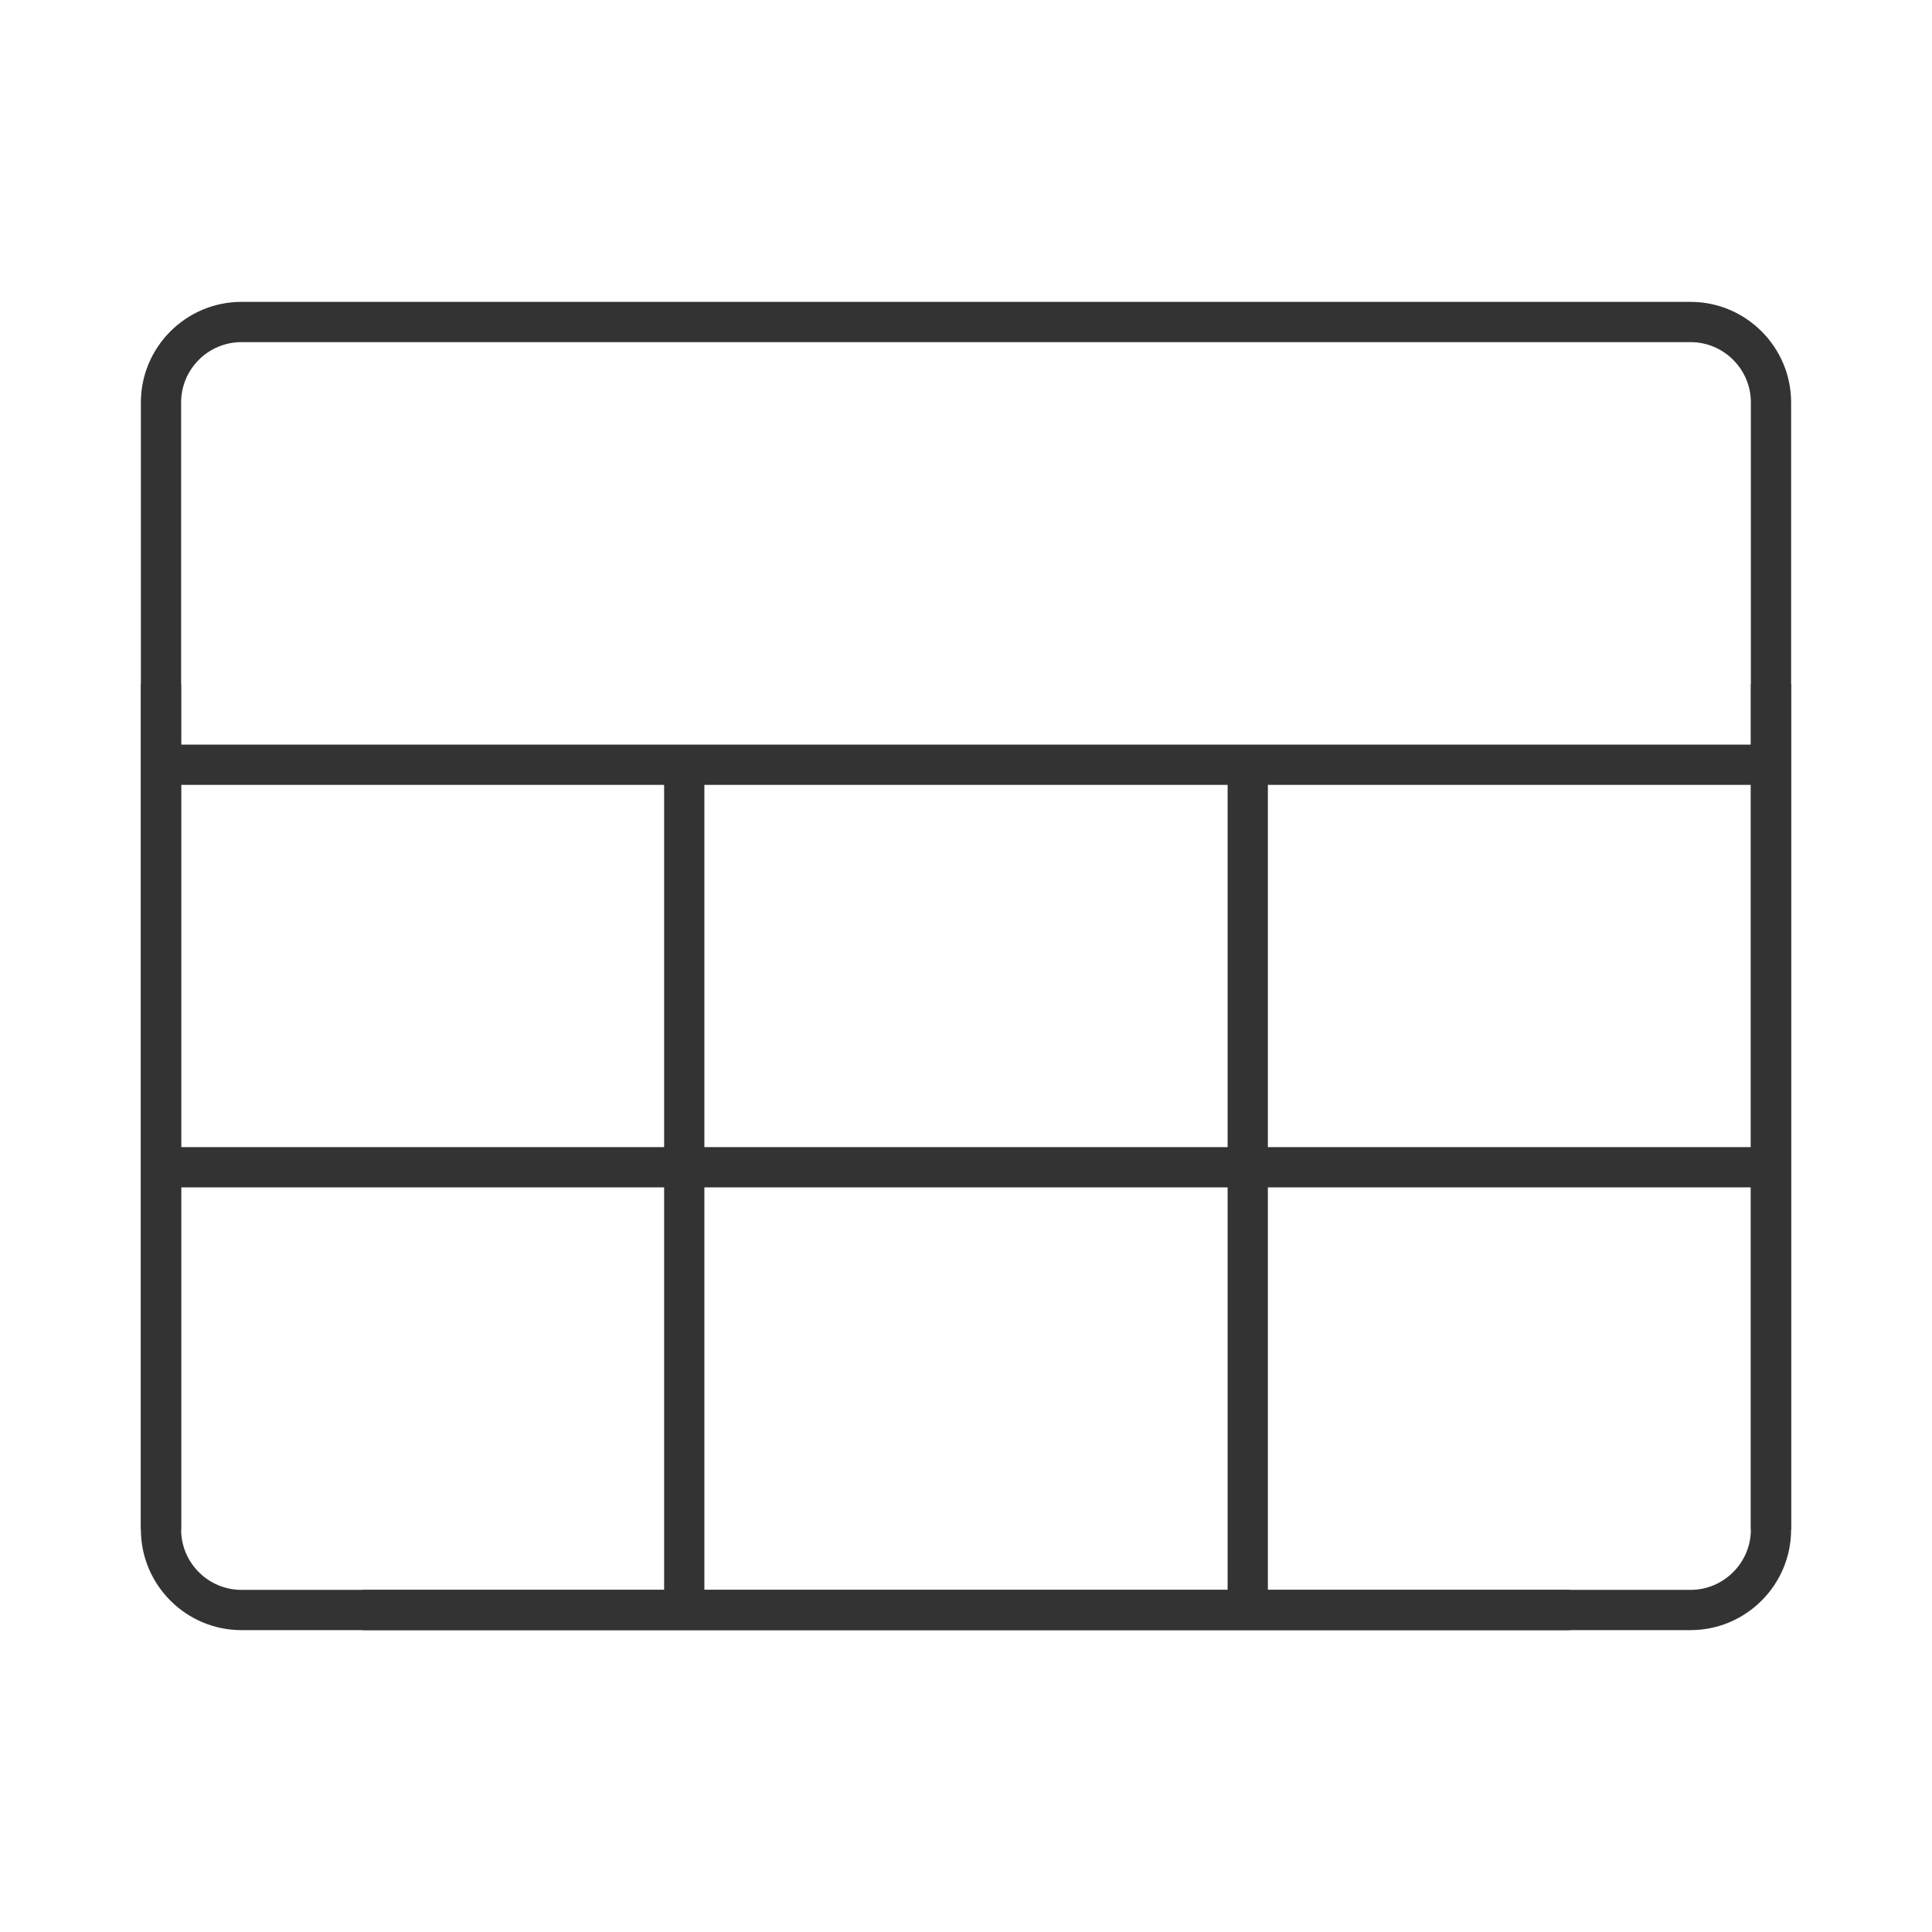 <?xml version="1.0" encoding="iso-8859-1"?>
<svg version="1.1" id="&#x56FE;&#x5C42;_1" xmlns="http://www.w3.org/2000/svg" xmlns:xlink="http://www.w3.org/1999/xlink" x="0px"
	 y="0px" viewBox="0 0 24 24" style="enable-background:new 0 0 24 24;" xml:space="preserve">
<path style="fill:#333333;" d="M21,20.25H3c-0.689,0-1.25-0.561-1.25-1.25V5c0-0.689,0.561-1.25,1.25-1.25h18
	c0.689,0,1.25,0.561,1.25,1.25v14C22.25,19.689,21.689,20.25,21,20.25z M3,4.25C2.586,4.25,2.25,4.586,2.25,5v14
	c0,0.413,0.336,0.75,0.75,0.75h18c0.413,0,0.75-0.337,0.75-0.75V5c0-0.414-0.337-0.75-0.75-0.75H3z"/>
<path style="fill:none;" d="M2,14.5h20H2z"/>
<rect x="2" y="14.25" style="fill:#333333;" width="20" height="0.5"/>
<path style="fill:none;" d="M2,9.5h20H2z"/>
<rect x="2" y="9.25" style="fill:#333333;" width="20" height="0.5"/>
<path style="fill:none;" d="M8.5,20V9.5V20z"/>
<rect x="8.25" y="9.5" style="fill:#333333;" width="0.5" height="10.5"/>
<path style="fill:none;" d="M2,19V8.5V19z"/>
<rect x="1.75" y="8.5" style="fill:#333333;" width="0.5" height="10.5"/>
<path style="fill:none;" d="M22,19V8.5V19z"/>
<rect x="21.75" y="8.5" style="fill:#333333;" width="0.5" height="10.5"/>
<path style="fill:none;" d="M15.5,20V9.5V20z"/>
<rect x="15.25" y="9.5" style="fill:#333333;" width="0.5" height="10.5"/>
<rect x="4.5" y="19.75" style="fill:#333333;" width="15" height="0.5"/>
</svg>






